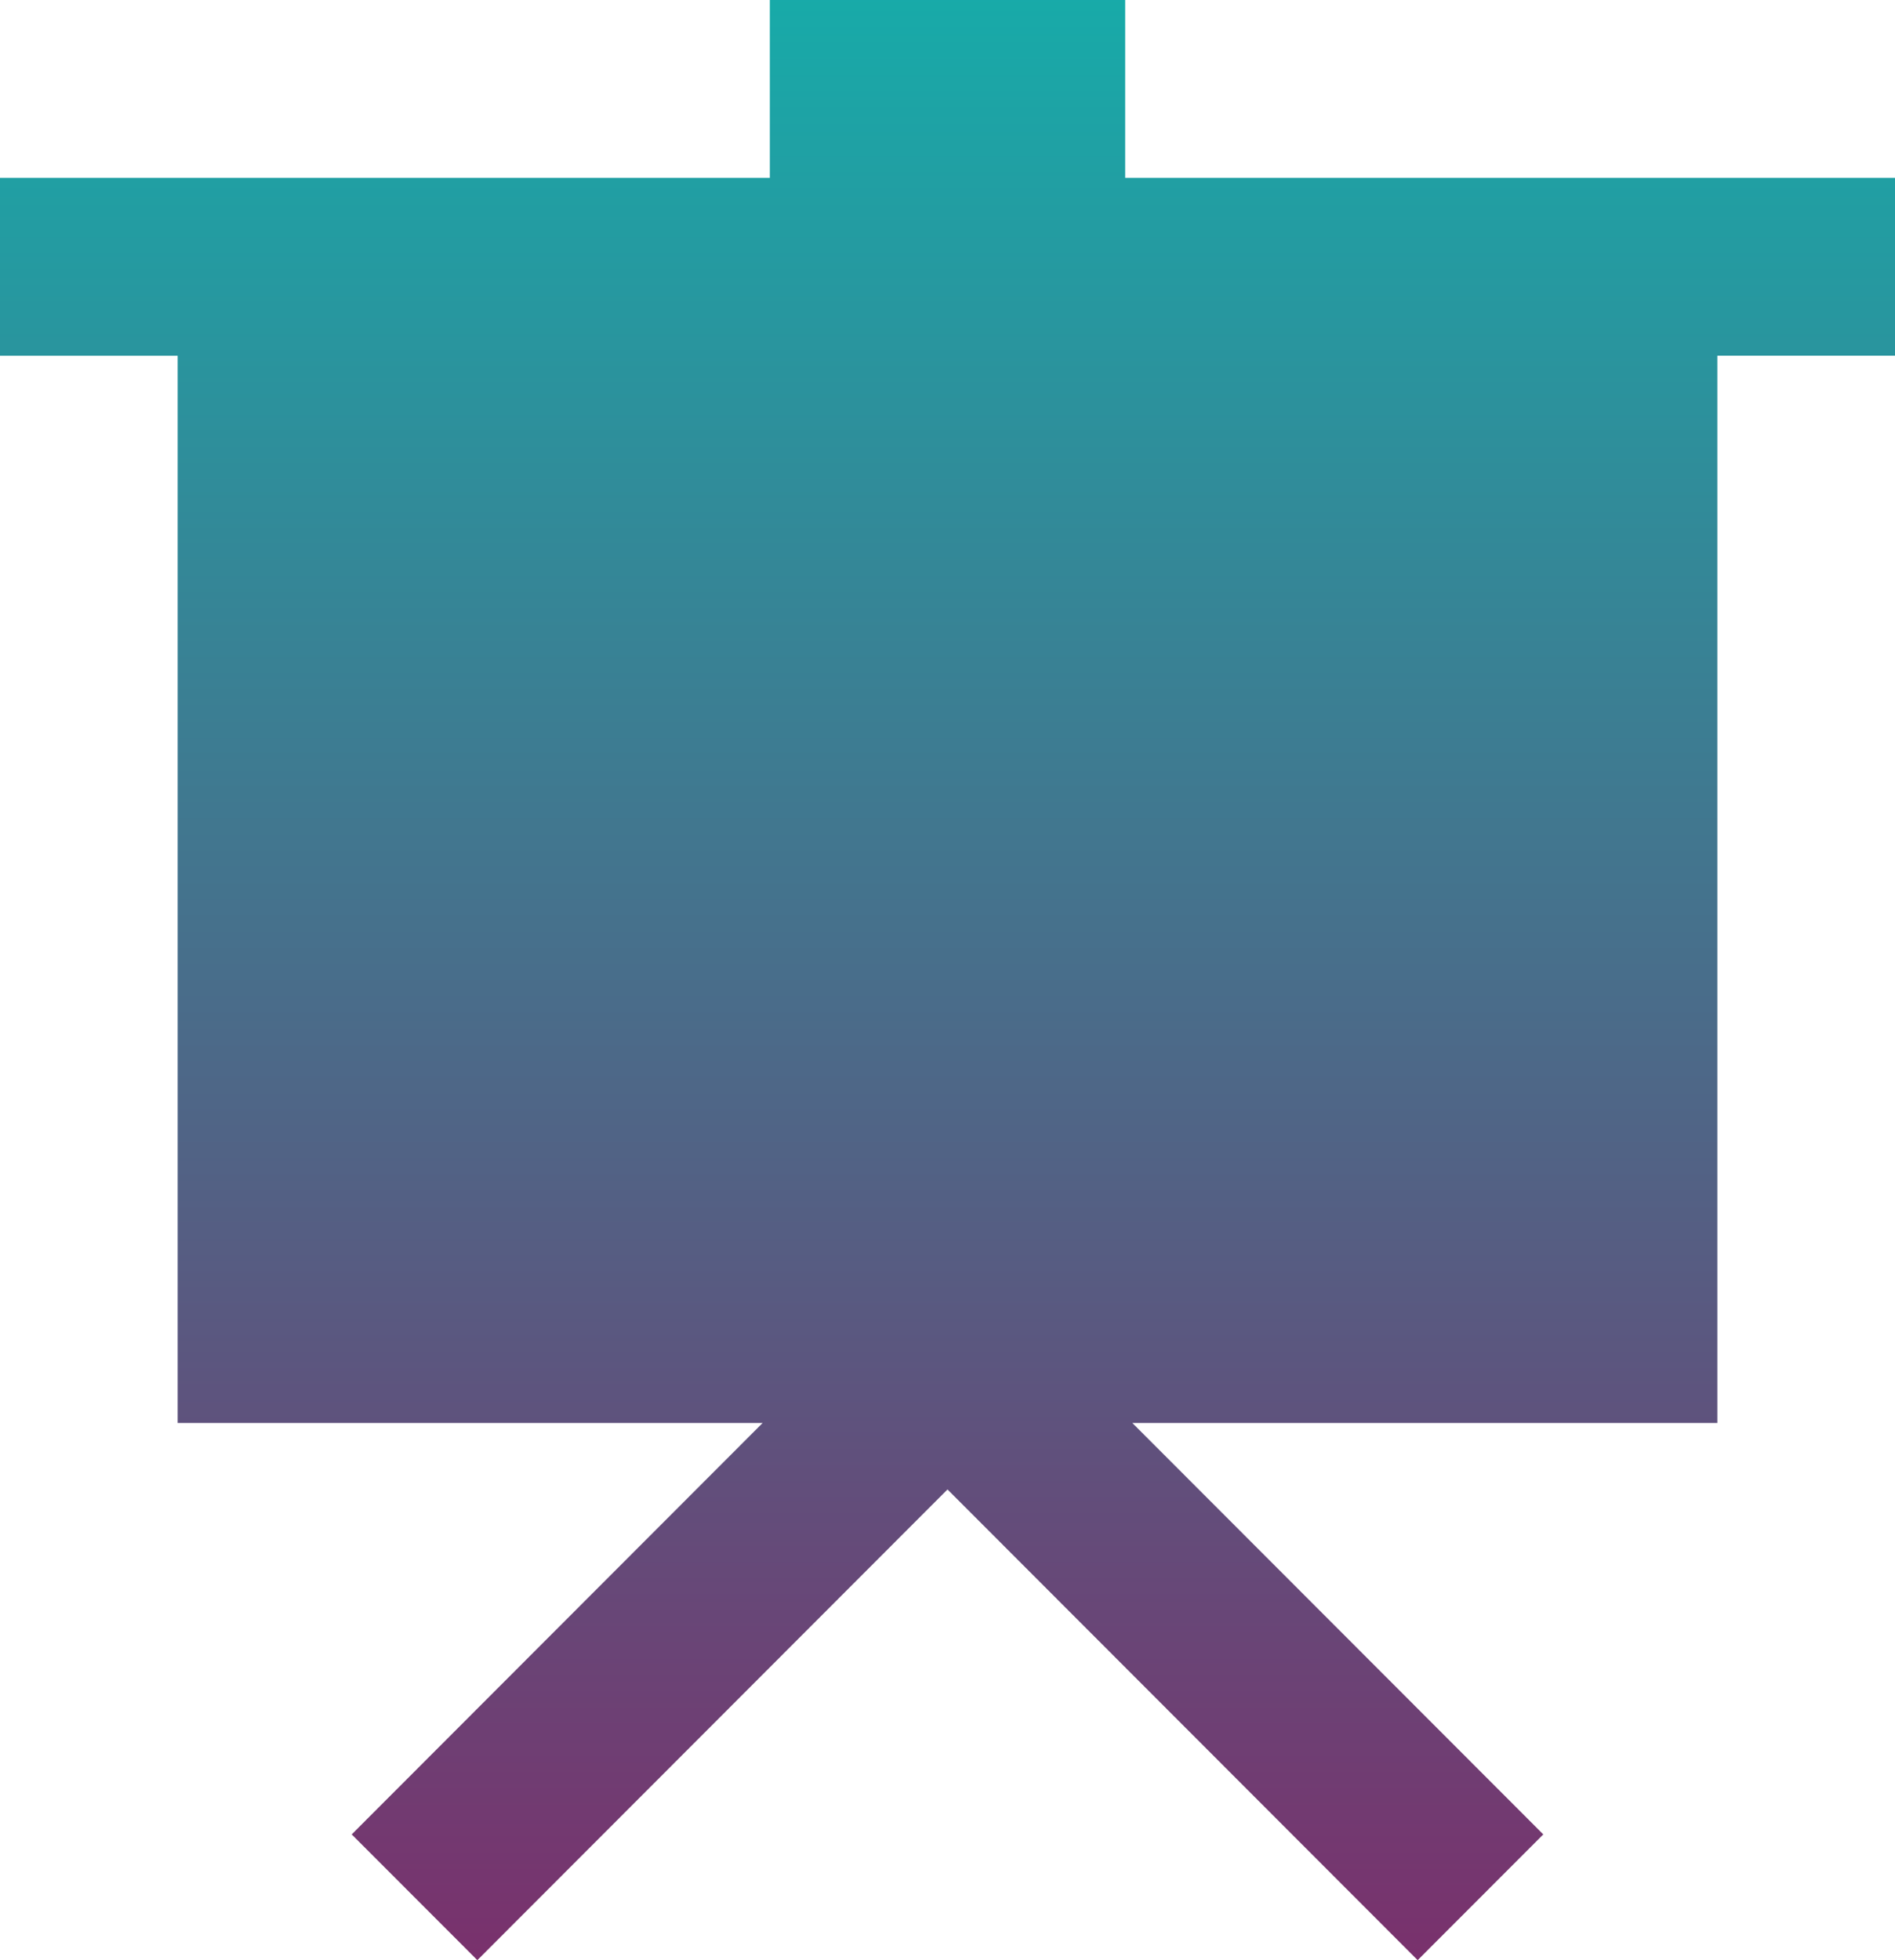 <svg xmlns="http://www.w3.org/2000/svg" width="88" height="91" viewBox="0 0 88 91">
    <defs>
        <linearGradient id="a" x1="50%" x2="50%" y1="0%" y2="100%">
            <stop offset="0%" stop-color="#17ABA9"/>
            <stop offset="100%" stop-color="#7A306C"/>
        </linearGradient>
    </defs>
    <path fill="url(#a)" fill-rule="nonzero" d="M52.25 8.258V0h-16.5v8.258H0v8.257h8.25V66.06h27.166L16.333 85.161 22.167 91 44 69.147 65.833 91l5.834-5.839-19.083-19.1H79.75V16.514H88V8.258z"/>
</svg>
